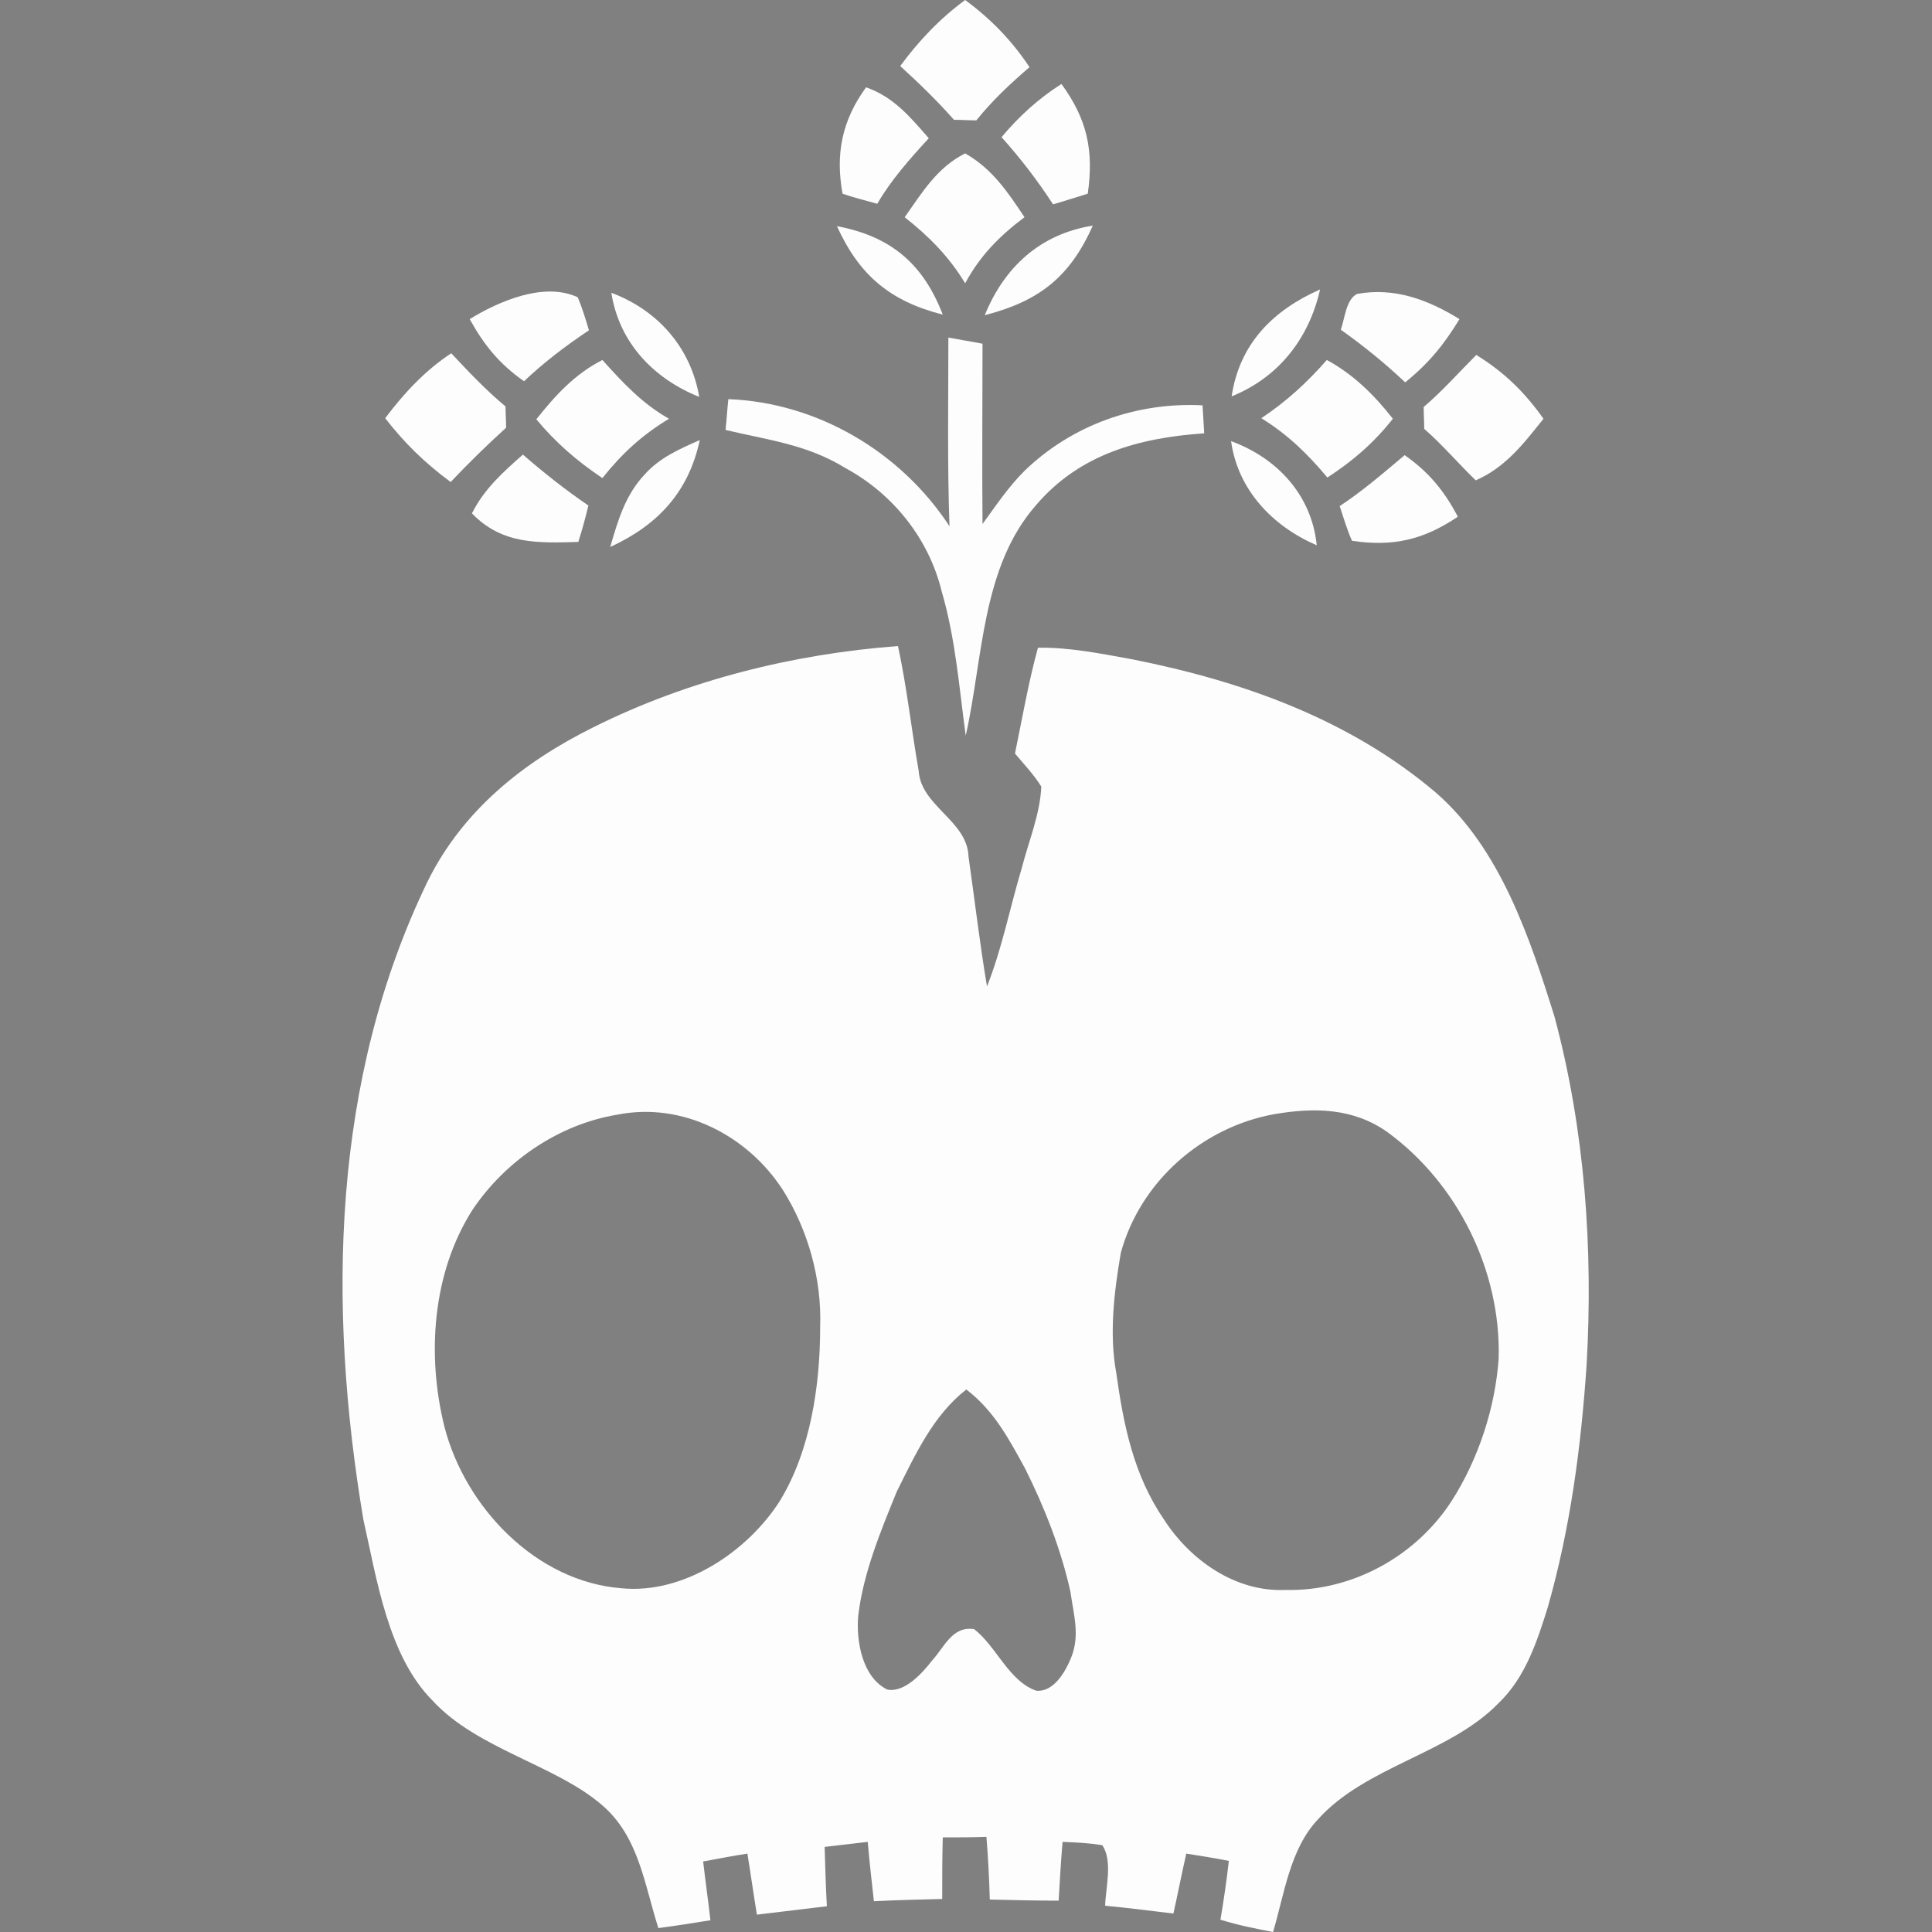 <svg id="e7YEiB5Czvd1" xmlns="http://www.w3.org/2000/svg" xmlns:xlink="http://www.w3.org/1999/xlink" viewBox="0 0 345.1 345.1" shape-rendering="geometricPrecision" text-rendering="geometricPrecision">
<rect x="0" y="0" width="345.1" height="345.1" fill="#808080" stroke="none"/>
<style><![CDATA[
#e7YEiB5Czvd25_ts {animation: e7YEiB5Czvd25_ts__ts 3s linear 1 normal forwards}@keyframes e7YEiB5Czvd25_ts__ts { 0% {transform: translate(233.096px,241.354px) scale(1,0)} 6.667% {transform: translate(233.096px,241.354px) scale(1,0)} 10% {transform: translate(233.096px,241.354px) scale(1,1)} 16.667% {transform: translate(233.096px,241.354px) scale(1,1)} 20% {transform: translate(233.096px,241.354px) scale(1,0)} 23.333% {transform: translate(233.096px,241.354px) scale(1,1)} 100% {transform: translate(233.096px,241.354px) scale(1,1)}} #e7YEiB5Czvd26_ts {animation: e7YEiB5Czvd26_ts__ts 3000ms linear 1 normal forwards}@keyframes e7YEiB5Czvd26_ts__ts { 0% {transform: translate(111.955px,241.381px) scale(1,0)} 6.667% {transform: translate(111.955px,241.381px) scale(1,0)} 10% {transform: translate(111.955px,241.381px) scale(1,1)} 16.667% {transform: translate(111.955px,241.381px) scale(1,1)} 20% {transform: translate(111.955px,241.381px) scale(1,0)} 23.333% {transform: translate(111.955px,241.381px) scale(1,1)} 100% {transform: translate(111.955px,241.381px) scale(1,1)}}
]]></style>
<g><g transform="translate(0 0)"><path d="M170.4,21.4c1.3,0,2.7.1,4,.1c2.8-3.5,6.1-6.6,9.5-9.5-3.2-4.8-6.9-8.6-11.5-12-4.5,3.3-8.3,7.3-11.6,11.8c3.4,3.1,6.6,6.2,9.6,9.6Z" fill="#fdfdfd"/><path d="M156.7,36.4c2.5-4.3,5.8-8,9.2-11.7-3.3-3.8-6.3-7.4-11.2-9.1-4.3,5.9-5.5,11.9-4.2,19c2,.7,4.1,1.2,6.2,1.8Z" fill="#fdfdfd"/><path d="M178.9,24.5c3.4,3.8,6.4,7.7,9.2,12c2.1-.6,4.2-1.3,6.2-1.9c1.1-7.7-.1-13.3-4.7-19.6-4.1,2.6-7.6,5.8-10.7,9.5Z" fill="#fdfdfd"/><path d="M183,38.8c-3-4.5-5.7-8.6-10.6-11.4-5,2.5-7.7,7-10.8,11.4c4.3,3.4,7.9,7,10.8,11.8c2.7-5,6.2-8.5,10.6-11.8Z" fill="#fdfdfd"/><path d="M168.4,56.2c-3.5-9.1-9.3-14-18.9-15.8c4,8.8,9.5,13.4,18.9,15.8Z" fill="#fdfdfd"/><path d="M175.9,56.3c9.7-2.5,15.2-6.8,19.3-16-9.4,1.5-15.8,7.4-19.3,16Z" fill="#fdfdfd"/><path d="M93.6,68.1c3.6-3.4,7.4-6.3,11.6-9.1-.6-2-1.2-4-2-5.9-6-2.8-14.1.7-19.3,3.9c2.6,4.7,5.3,8,9.7,11.1Z" fill="#fdfdfd"/><path d="M124.9,70.9c-1.5-8.8-7.4-15.5-15.7-18.6c1.4,8.9,7.5,15.3,15.7,18.6Z" fill="#fdfdfd"/><path d="M235.8,51.7c-8.4,3.7-14.4,9.7-15.8,19.1c8.4-3.4,13.8-10.3,15.8-19.1Z" fill="#fdfdfd"/><path d="M260.7,57c-5.7-3.5-11.6-5.7-18.3-4.5-2,1-2.2,4.5-2.9,6.4c4.1,2.9,7.9,6,11.5,9.4c4.2-3.4,6.9-6.7,9.7-11.3Z" fill="#fdfdfd"/><path d="M130.1,71.3c-.2,1.8-.3,3.7-.5,5.5c7.6,1.8,14.6,2.6,21.4,6.8c8.5,4.6,14.9,12.6,17.2,22c2.5,8.6,3.1,17,4.3,25.8c3.1-13.7,2.8-30,12.5-41.1c7.8-9.2,18.5-12.1,30.1-12.9-.1-1.6-.2-3.3-.3-5-11.8-.6-23.3,3.5-31.8,11.7-2.9,2.9-5.1,6.2-7.5,9.5-.1-10.7,0-21.5,0-32.2-2-.4-4-.7-6.1-1.1c0,11.2-.2,22.5.2,33.7-8.7-13.3-23.6-22.1-39.5-22.7Z" fill="#fdfdfd"/><path d="M80.5,86.1c3.2-3.4,6.5-6.6,9.9-9.7c0-1.3-.1-2.5-.1-3.8-3.5-2.9-6.6-6.2-9.7-9.5-4.7,3.1-8.4,7.1-11.8,11.6c3.5,4.5,7.1,8,11.7,11.4Z" fill="#fdfdfd"/><path d="M254.3,72.7c0,1.3.1,2.6.1,3.9c3.3,2.9,6.1,6.2,9.2,9.2c5.3-2.3,8.6-6.6,12.1-11-3.4-4.8-7-8.3-12-11.4-3.1,3.1-6,6.4-9.4,9.3Z" fill="#fdfdfd"/><path d="M95.8,74.9c3.5,4.2,7.2,7.4,11.8,10.5c3.5-4.4,7.1-7.7,11.9-10.6-4.8-2.7-8.3-6.5-11.9-10.5-4.9,2.5-8.4,6.3-11.8,10.6Z" fill="#fdfdfd"/><path d="M248.8,74.8c-3.3-4.2-7-7.9-11.8-10.5-3.5,4-7.2,7.4-11.7,10.4c4.7,2.9,8.3,6.4,11.8,10.6c4.6-3,8.3-6.2,11.7-10.5Z" fill="#fdfdfd"/><path d="M115.2,84.7c-3.5,3.7-4.8,8.2-6.2,13c8.5-3.9,14-9.8,16-19.1-3.6,1.6-7.1,3.1-9.8,6.1Z" fill="#fdfdfd"/><path d="M219.9,78.8c1.2,8.7,7.4,15.2,15.3,18.6-.9-9-7.1-15.6-15.3-18.6Z" fill="#fdfdfd"/><path d="M105.1,90.3c-4.1-2.8-7.9-5.8-11.7-9.1-3.6,3.2-6.9,6.1-9.1,10.5c5.4,5.6,11.8,5.3,19,5.1.7-2.2,1.3-4.4,1.8-6.5Z" fill="#fdfdfd"/><path d="M250.9,81.3c-3.8,3.2-7.5,6.4-11.6,9.1.7,2.1,1.3,4.2,2.2,6.2c7.4,1.1,12.8-.2,18.9-4.3-2.4-4.6-5.2-8-9.5-11Z" fill="#fdfdfd"/></g><path d="M277.7,181.7c-4.4-14.1-9.7-30.1-21.2-40.1-15.4-13.1-34.5-19.9-54.1-23.8-5.5-1-11.3-2.2-17-2.1-1.7,6.2-2.8,12.6-4.1,18.9c1.6,1.9,3.4,3.8,4.7,5.9-.2,4.9-2.3,9.9-3.5,14.6-2.1,7-3.5,14.3-6.2,21.1-1.3-7.7-2.2-15.5-3.3-23.2-.2-6.4-8.5-9-8.9-15.3-1.3-7.4-2.1-14.9-3.7-22.3-18.7,1.4-37.6,6.1-54.4,14.5-12.5,6.2-23.3,14.8-29.6,27.5-17.2,35.5-17.9,75.8-11.5,114c2.4,10.6,4.4,24.4,12.4,32.4c7.9,8.6,22,11.5,30.2,18.6c6.6,5.6,7.6,14.2,10.1,22c3.1-.4,6.2-.9,9.3-1.4-.4-3.5-.9-7-1.3-10.5c2.7-.5,5.3-1,7.9-1.4.6,3.6,1.1,7.3,1.7,10.9c4.2-.5,8.3-1,12.5-1.5-.2-3.5-.3-7.1-.4-10.6c2.6-.3,5.1-.6,7.7-.9.3,3.5.7,7.1,1.1,10.6c4.1-.2,8.1-.3,12.2-.4c0-3.7,0-7.4.1-11c2.6,0,5.2,0,7.8-.1.3,3.7.5,7.5.6,11.2c4.1.1,8.2.2,12.3.2.2-3.5.4-7,.7-10.5c2.4.1,4.8.2,7.1.6c1.9,2.8.6,7.6.5,10.8c4.1.4,8.1.9,12.2,1.4.8-3.6,1.5-7.2,2.3-10.7c2.6.4,5.1.8,7.6,1.3-.4,3.5-.9,7-1.5,10.5c3.2,1,6.3,1.6,9.4,2.2c2-6.7,3-14.8,8-20.1c8.5-9.5,23.6-11.8,32.3-20.8c4.8-4.6,6.9-11.1,8.8-17.2c4-14.1,5.9-28.4,6.9-43.1c1.2-20.8-.3-42-5.7-62.2ZM146.5,237c0,10.4-1.7,22.1-7.2,31.1-5.8,9.1-17.2,16.7-28.3,15.6-15.3-1.2-27.9-14.5-31.6-28.8-3.2-12.8-2.2-27.5,5-38.8c5.9-8.8,15.5-15.3,25.9-17c11.6-2.3,23.2,3.7,29.5,13.4c4.5,7.1,7,15.9,6.7,24.5Zm44.7,59.4c-1,2.4-3.1,5.9-6.1,5.6-4.9-1.7-7.1-7.9-11.1-11-3.9-.6-5.3,3.2-7.5,5.6-1.7,2.2-4.9,5.8-8,5.2-4.5-2.2-5.6-8.7-5.2-13.2.9-7.6,4-15.1,6.9-22.2c3.3-6.6,6.5-13.6,12.4-18.2c4.9,3.7,7.6,8.8,10.5,14.1c3.5,7,6.4,14.4,8.1,22c.6,4.3,1.8,8,0,12.1Zm68.1-28.3c-6.4,9.9-17.8,16.2-29.7,15.9-8.9.4-17-5.3-21.7-12.6-5.4-7.9-7.2-16.8-8.5-26.1-1.3-7-.4-14.5.8-21.5c3.5-12.8,14.6-22.5,27.5-24.8c7.1-1.2,14-1.1,20.1,3.2c12.6,9.2,20.3,24.8,19.9,40.4-.6,8.8-3.6,18-8.4,25.5Z" fill="#fdfdfd"/><g><g id="e7YEiB5Czvd25_ts" transform="translate(233.096,241.354) scale(1,0)"><path d="M267.7,242.6c-.6,8.8-3.6,18-8.4,25.5-6.4,9.9-17.8,16.2-29.7,15.9-8.9.4-17-5.3-21.7-12.6-5.4-7.9-7.2-16.8-8.5-26.1-1.3-7-.4-14.5.8-21.5c3.5-12.8,14.6-22.5,27.5-24.8c7.1-1.2,14-1.1,20.1,3.2c12.6,9.2,20.3,24.8,19.9,40.4Z" transform="translate(-233.238,-241.18)" fill="#594141"/></g><g id="e7YEiB5Czvd26_ts" transform="translate(111.955,241.381) scale(1,0)"><path d="M146.5,237c0,10.4-1.7,22.1-7.2,31.1-5.8,9.1-17.2,16.7-28.3,15.6-15.3-1.2-27.9-14.5-31.6-28.8-3.2-12.8-2.2-27.5,5-38.8c5.9-8.8,15.5-15.3,25.9-17c11.6-2.3,23.2,3.7,29.5,13.4c4.5,7.1,7,15.9,6.7,24.5Z" transform="translate(-112.097,-241.208)" fill="#594141"/></g></g></g></svg>
